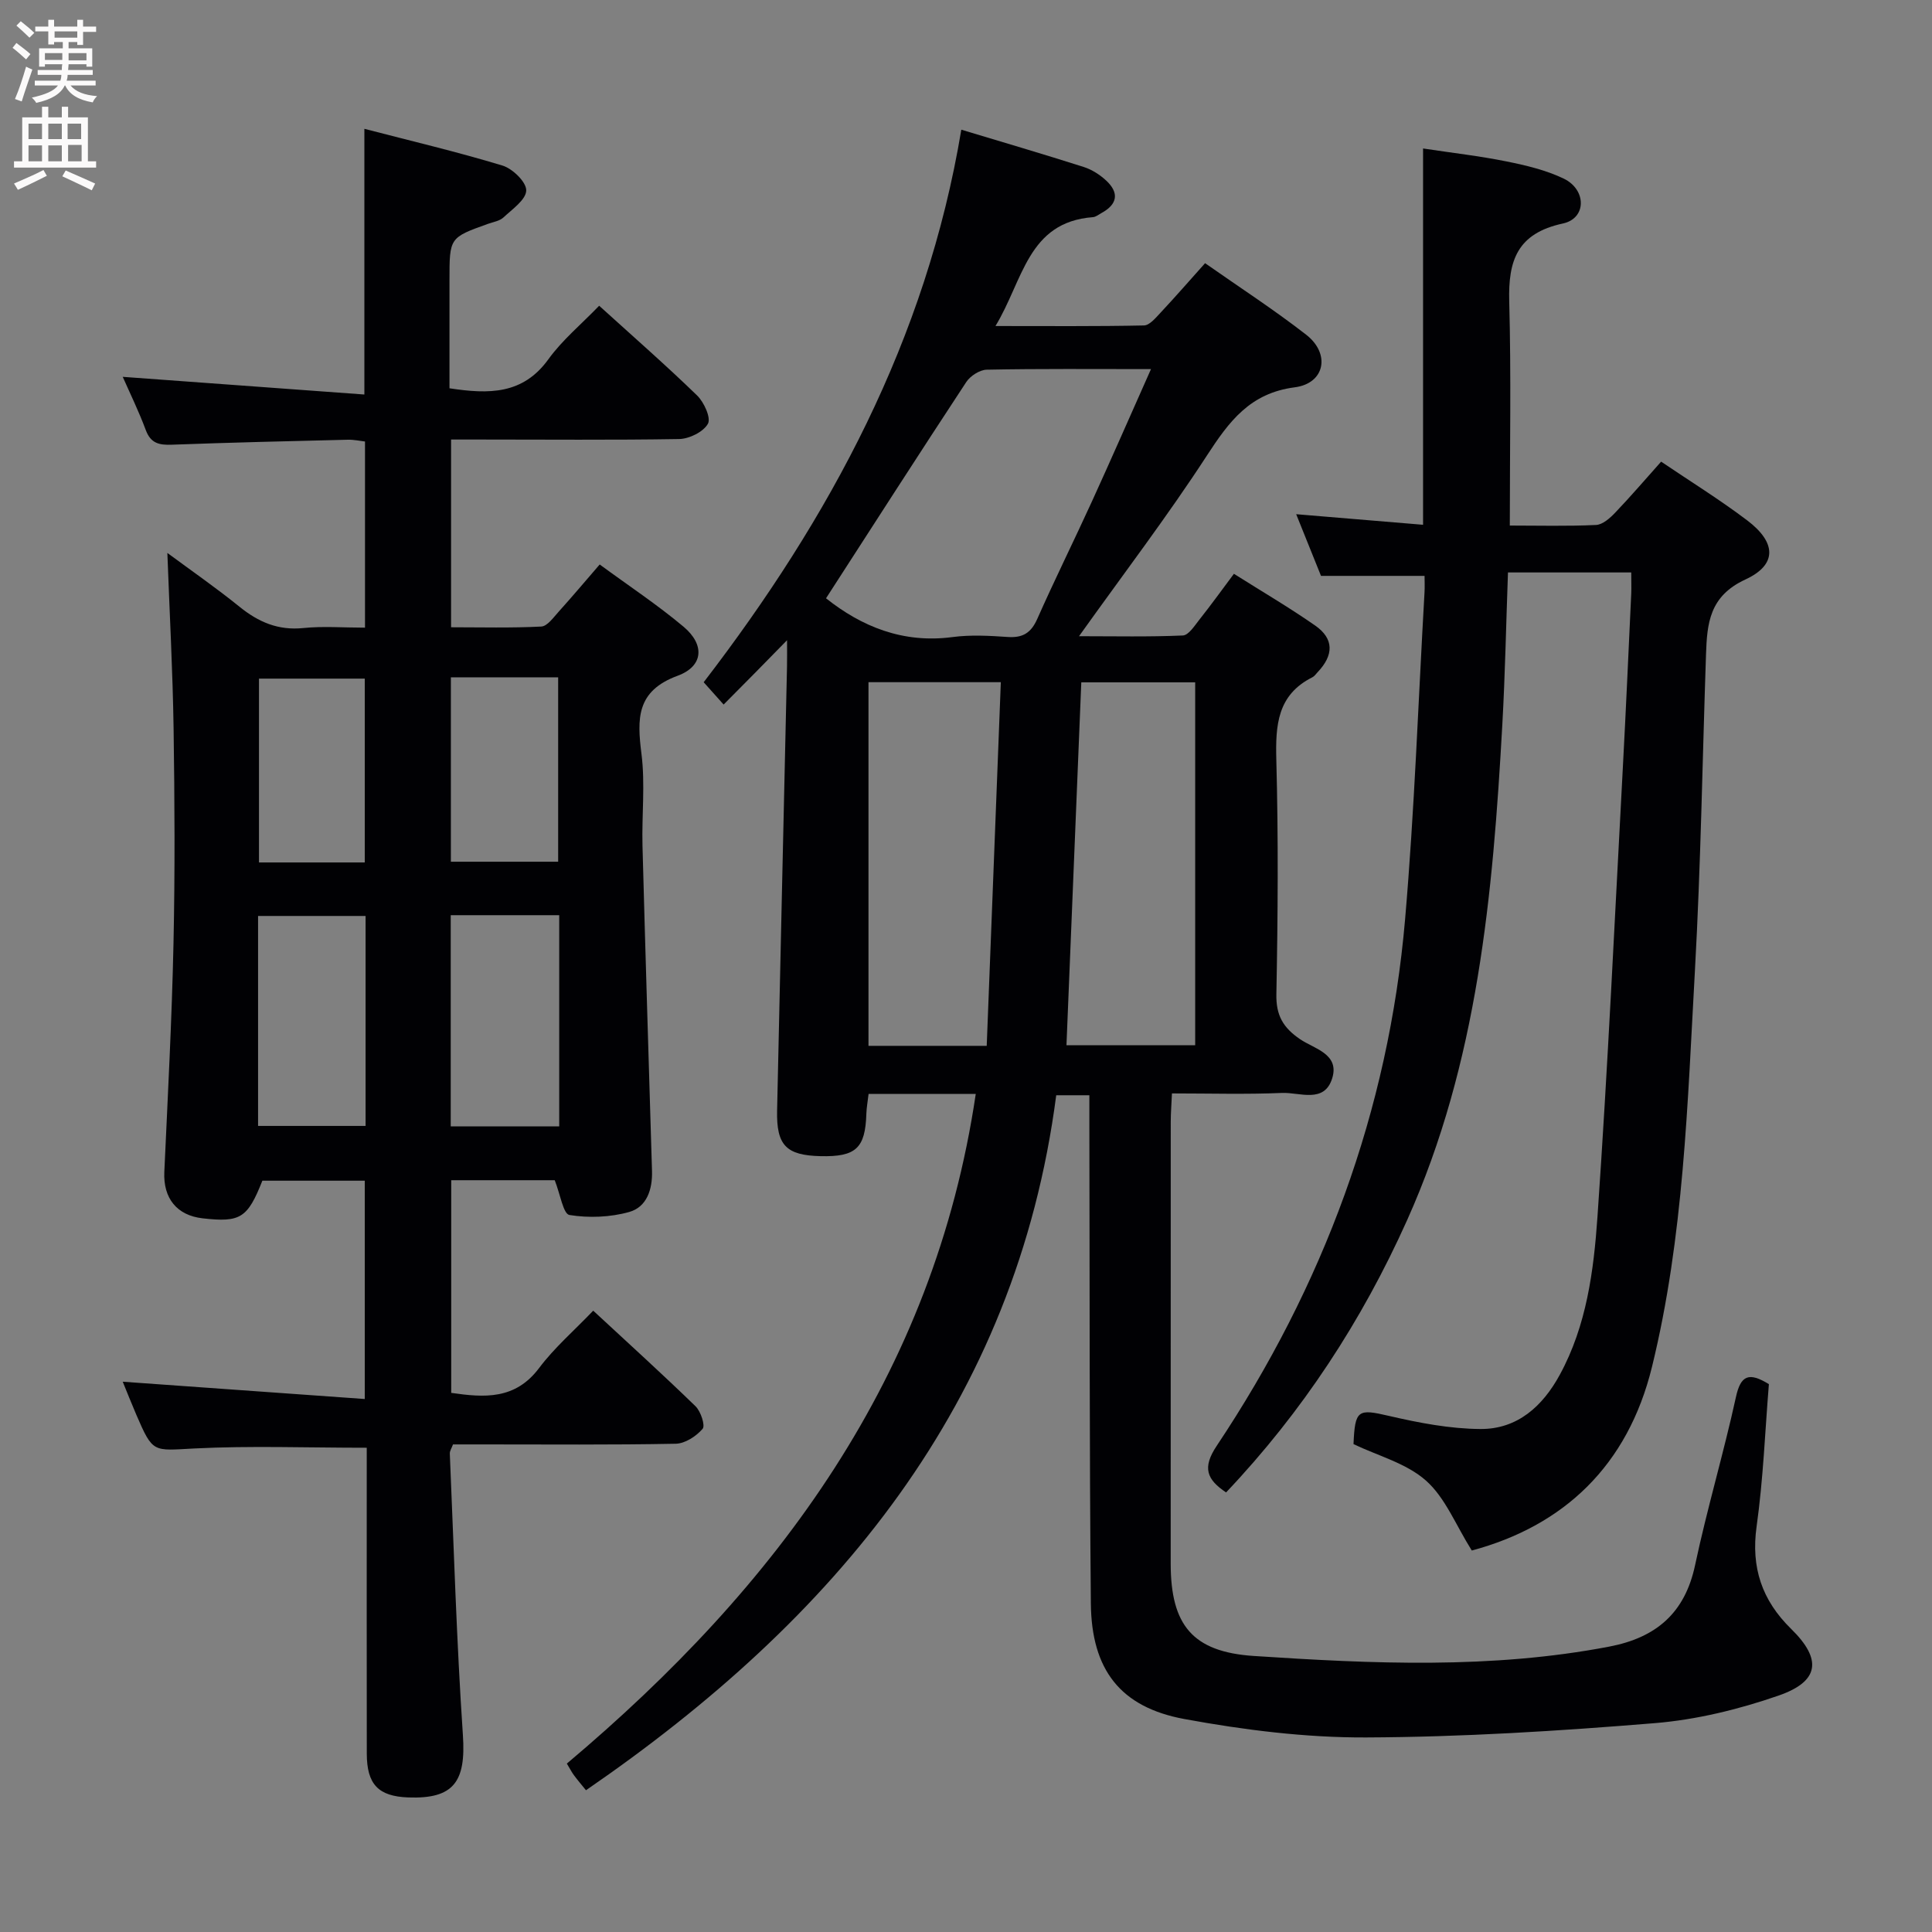<svg enable-background="new 0 0 400 400" viewBox="0 0 400 400" xmlns="http://www.w3.org/2000/svg"><rect x="0" y="0" width="400" height="400" fill="#808080" stroke="none"/><g fill="#010104"><path d="m149.82 145.87c-1.83-2.05-2.82-3.15-4.13-4.62 26.13-34.02 46.11-70.98 53.34-114.4 8.72 2.63 17.07 5.08 25.37 7.73 1.68.54 3.33 1.6 4.63 2.81 2.73 2.54 2.33 4.91-.97 6.71-.58.32-1.17.81-1.78.86-13.53 1.02-14.43 13.1-20.18 22.54 10.93 0 20.84.09 30.74-.12 1.17-.02 2.43-1.57 3.42-2.62 3.06-3.27 6-6.65 9.24-10.27 7.14 5.01 14.26 9.62 20.93 14.81 5.07 3.94 3.9 10.08-2.37 10.89-9.28 1.2-13.59 7.07-18.18 14.12-8.14 12.52-17.22 24.43-26.48 37.41 7.49 0 14.5.16 21.49-.15 1.2-.05 2.44-2.03 3.44-3.29 2.37-2.99 4.61-6.09 7.14-9.48 5.7 3.6 11.41 6.94 16.82 10.71 3.92 2.73 3.88 6.12.5 9.67-.34.36-.65.83-1.07 1.04-7.28 3.65-7.66 9.94-7.47 17.13.43 16.15.32 32.33.01 48.48-.09 4.42 1.41 6.94 4.91 9.33 2.89 1.97 8.19 3.03 6.66 8.05-1.62 5.35-6.77 2.91-10.41 3.07-7.44.32-14.91.1-22.78.1-.1 2.33-.25 4.1-.25 5.88-.01 30.49-.02 60.99-.01 91.48.01 12.68 4.49 18.27 17.2 19.11 24.57 1.62 49.17 2.74 73.61-1.94 9.66-1.85 15.65-6.91 17.76-16.87 2.48-11.68 5.91-23.15 8.46-34.81.99-4.54 2.71-5.18 6.82-2.66-.79 9.64-1.16 19.61-2.54 29.44-1.2 8.54 1.11 15.32 7.14 21.23 6.43 6.29 5.91 10.87-2.62 13.82-8.23 2.85-16.97 4.99-25.62 5.7-19.88 1.63-39.84 2.88-59.77 2.96-12.54.05-25.23-1.54-37.59-3.81-13.32-2.45-19.25-10.25-19.38-23.94-.31-32.99-.23-65.98-.31-98.97 0-1.96 0-3.92 0-6.24-2.23 0-3.97 0-6.86 0-8.33 63.89-45.88 108.53-97.36 143.89-.84-1.04-1.69-2.03-2.47-3.08-.48-.64-.84-1.36-1.49-2.44 43.63-36.72 76.01-80.3 84.66-138.64-7.39 0-14.63 0-22.19 0-.18 1.57-.42 2.84-.46 4.11-.22 7.13-2.16 8.94-9.49 8.77-7.1-.17-9.14-2.23-8.99-9.41.66-30.62 1.37-61.23 2.05-91.85.04-1.76.01-3.53.01-5.56-4.47 4.6-8.63 8.79-13.13 13.32zm21.2-22c7.33 5.83 15.91 9.39 26.17 8.03 3.76-.5 7.66-.28 11.46-.02 3.1.21 4.81-.84 6.09-3.71 3.63-8.19 7.62-16.22 11.34-24.37 3.97-8.69 7.8-17.45 12.22-27.38-12.12 0-23.07-.1-34.01.12-1.45.03-3.4 1.29-4.23 2.55-9.74 14.8-19.32 29.73-29.04 44.78zm8.79 17.37v75.29h24.48c.98-25.2 1.94-50.14 2.92-75.29-9.76 0-18.5 0-27.4 0zm67.64 75.17c0-25.36 0-50.25 0-75.14-7.99 0-15.6 0-23.58 0-1.02 25.07-2.04 49.89-3.07 75.14z"/><path d="m75.93 299.74c-12.43 0-24.08-.44-35.69.15-8.57.44-8.55 1.04-12-6.94-1.05-2.44-2.02-4.91-2.83-6.88 16.43 1.17 33.02 2.36 50.11 3.58 0-15.71 0-30.26 0-45.2-6.96 0-14.04 0-21.2 0-3.07 7.75-4.53 8.68-12.38 7.79-5.35-.61-8.16-4.18-7.92-9.58.72-15.78 1.56-31.55 1.9-47.34.32-14.82.24-29.66.02-44.49-.18-11.93-.83-23.86-1.29-36.35 5.02 3.71 10.13 7.25 14.95 11.15 3.93 3.18 8.01 4.93 13.2 4.4 4.1-.42 8.27-.08 12.77-.08 0-12.93 0-25.51 0-38.54-1.04-.12-2.3-.4-3.55-.37-12.14.29-24.29.58-36.42 1.03-2.6.1-4.38-.25-5.41-3.01-1.44-3.88-3.27-7.62-4.78-11.04 16.47 1.21 33.04 2.42 50.03 3.66 0-18.83 0-36.51 0-55.01 9.57 2.49 19.17 4.75 28.6 7.61 2.09.64 4.95 3.41 4.91 5.15-.04 1.92-2.9 3.89-4.74 5.61-.79.73-2.1.91-3.19 1.31-7.96 2.85-7.96 2.85-7.96 11.64v22.4c8.18 1.25 15.2 1.3 20.47-6 2.88-3.99 6.81-7.24 10.52-11.09 7.12 6.46 13.86 12.35 20.28 18.58 1.43 1.39 2.91 4.64 2.24 5.85-.94 1.69-3.86 3.13-5.97 3.17-13.82.23-27.65.1-41.48.1-1.8 0-3.61 0-5.73 0v38.87c6.17 0 12.44.17 18.67-.15 1.26-.06 2.54-1.9 3.62-3.09 2.76-3.06 5.42-6.22 8.48-9.76 5.99 4.4 11.95 8.34 17.38 12.9 4.42 3.72 4.11 8.17-1.25 10.14-8.56 3.15-8.4 8.88-7.48 16.18.79 6.23.05 12.65.21 18.97.6 22.45 1.3 44.9 1.97 67.35.12 3.83-1.07 7.5-4.73 8.52-3.92 1.1-8.36 1.27-12.37.62-1.28-.21-1.91-4.36-3.04-7.2-6.55 0-13.81 0-21.43 0v44.03c6.85.99 13.24 1.46 18.2-5.15 3.17-4.22 7.25-7.74 11.2-11.87 7.43 6.89 14.42 13.22 21.19 19.8 1.08 1.06 2.04 3.98 1.46 4.66-1.32 1.54-3.63 3.05-5.56 3.09-13.33.26-26.66.14-39.99.14-1.99 0-3.99 0-6.13 0-.26.73-.69 1.33-.66 1.92.83 19.44 1.4 38.89 2.71 58.3.65 9.62-1.9 13.22-11.33 12.87-6.17-.23-8.56-2.69-8.57-9.07-.03-19.33-.01-38.66-.01-57.99 0-1.78 0-3.58 0-5.34zm-.24-110.1c-7.84 0-15.06 0-22.26 0v43.47h22.26c0-14.76 0-29.03 0-43.47zm40.09-.16c-7.75 0-14.98 0-22.46 0v43.72h22.46c0-14.67 0-28.95 0-43.72zm-40.26-10.92c0-13.17 0-25.72 0-38.06-7.64 0-14.86 0-21.9 0v38.06zm17.83-38.33v38.18h22.21c0-12.95 0-25.48 0-38.18-7.47 0-14.58 0-22.21 0z"/><path d="m337.73 118.52c-8.73 0-16.83 0-25.52 0-.39 10.71-.59 21.12-1.17 31.51-1.96 35.08-5.05 69.93-19.72 102.61-9.36 20.85-21.65 39.65-37.47 56.35-4.03-2.69-4.96-5.12-1.96-9.62 22.06-33.07 35.6-69.36 39.02-109.05 1.94-22.51 2.73-45.12 4.02-67.68.07-1.14.01-2.29.01-3.41-7.23 0-14.11 0-21.44 0-1.55-3.84-3.27-8.11-5.14-12.77 8.91.74 17.38 1.45 26.27 2.19 0-25.9 0-51.46 0-77.91 6.07.92 11.74 1.56 17.31 2.69 4.02.81 8.15 1.79 11.81 3.55 4.74 2.28 4.76 8.23-.16 9.29-9.45 2.04-11.35 7.64-11.12 16.12.41 15.27.12 30.55.12 46.42 5.95 0 11.91.16 17.84-.12 1.37-.06 2.88-1.4 3.95-2.52 3.2-3.34 6.21-6.87 9.54-10.59 6.08 4.11 12.15 7.87 17.82 12.16 6.03 4.56 6.27 9.17-.38 12.24-7.46 3.45-7.93 9.08-8.15 15.54-.74 21.78-1.08 43.59-2.29 65.35-1.54 27.52-2.29 55.19-8.9 82.15-5.01 20.43-18.24 32.88-37.3 38-3.34-5.31-5.49-10.94-9.49-14.48-4.06-3.6-9.95-5.13-15-7.55.3-7.15.93-7.33 7.31-5.85 6.21 1.44 12.63 2.68 18.97 2.72 7.62.05 12.87-4.68 16.44-11.25 5.55-10.2 7.01-21.52 7.79-32.7 2.15-31.02 3.59-62.09 5.26-93.14.64-11.95 1.17-23.91 1.73-35.86.05-1.31 0-2.62 0-4.39z"/></g><path d="m2.6 9.9.8-1c.9.7 1.9 1.4 2.9 2.3l-.9 1.1c-1.1-1-2-1.8-2.8-2.4zm.5 10.6c.9-2.1 1.6-4.3 2.3-6.7.4.2.8.4 1.3.6-.7 2.1-1.5 4.3-2.2 6.6zm.3-15.2.9-.9c1 .8 2 1.6 2.8 2.4l-1 1c-.9-.9-1.8-1.7-2.7-2.5zm12.6-1.2h1.2v1.4h2.7v1.1h-2.7v2.7h-1.2v-.6h-1.8v1.3h4.9v3.8h-1.2v-.5h-3.7c0 .4-.1.9-.1 1.2h5.1v1h-5.2c0 .5-.1.9-.2 1.2h6v1h-5.2c1.1 1.3 2.9 2 5.5 2.2-.4.4-.7.8-.9 1.3-2.9-.5-4.8-1.6-5.7-3.5h-.1c-.8 1.7-2.7 2.9-5.9 3.6-.2-.4-.6-.8-.9-1.1 2.8-.6 4.6-1.4 5.4-2.5h-4.8v-1h5.3c.1-.3.2-.7.2-1.2h-4.9v-1h5c0-.4 0-.8.1-1.2h-3.6v.5h-1.2v-3.8h4.9v-1.3h-1.8v.5h-1.2v-2.7h-2.7v-1h2.7v-1.4h1.2v1.4h4.8zm-6.7 8.3h3.6c0-.4 0-.9 0-1.4h-3.6zm1.9-4.6h4.8v-1.3h-4.7v1.3zm6.7 3.2h-3.7v1.5h3.7z" fill="#fbfafa"/><path d="m8.7 22.1h1.3v2.2h2.8v-2.2h1.3v2.2h4.1v9.1h1.7v1.3h-17v-1.3h1.7v-9.1h4.1zm.3 13.1.7 1.2c-1.8.9-3.8 1.9-6 2.9-.2-.4-.5-.8-.8-1.3 2.3-1 4.4-1.9 6.1-2.8zm-3.1-6.4h2.8v-3.2h-2.8zm0 4.6h2.8v-3.3h-2.8zm4.1-4.6h2.8v-3.2h-2.8zm0 4.6h2.8v-3.3h-2.8zm3.6 1.9c2.1.9 4.1 1.8 6.1 2.7l-.7 1.4c-2.2-1.1-4.2-2-6.1-2.9zm3.2-9.7h-2.8v3.2h2.8zm-2.7 7.8h2.8v-3.4h-2.8z" fill="#fbfafa"/></svg>